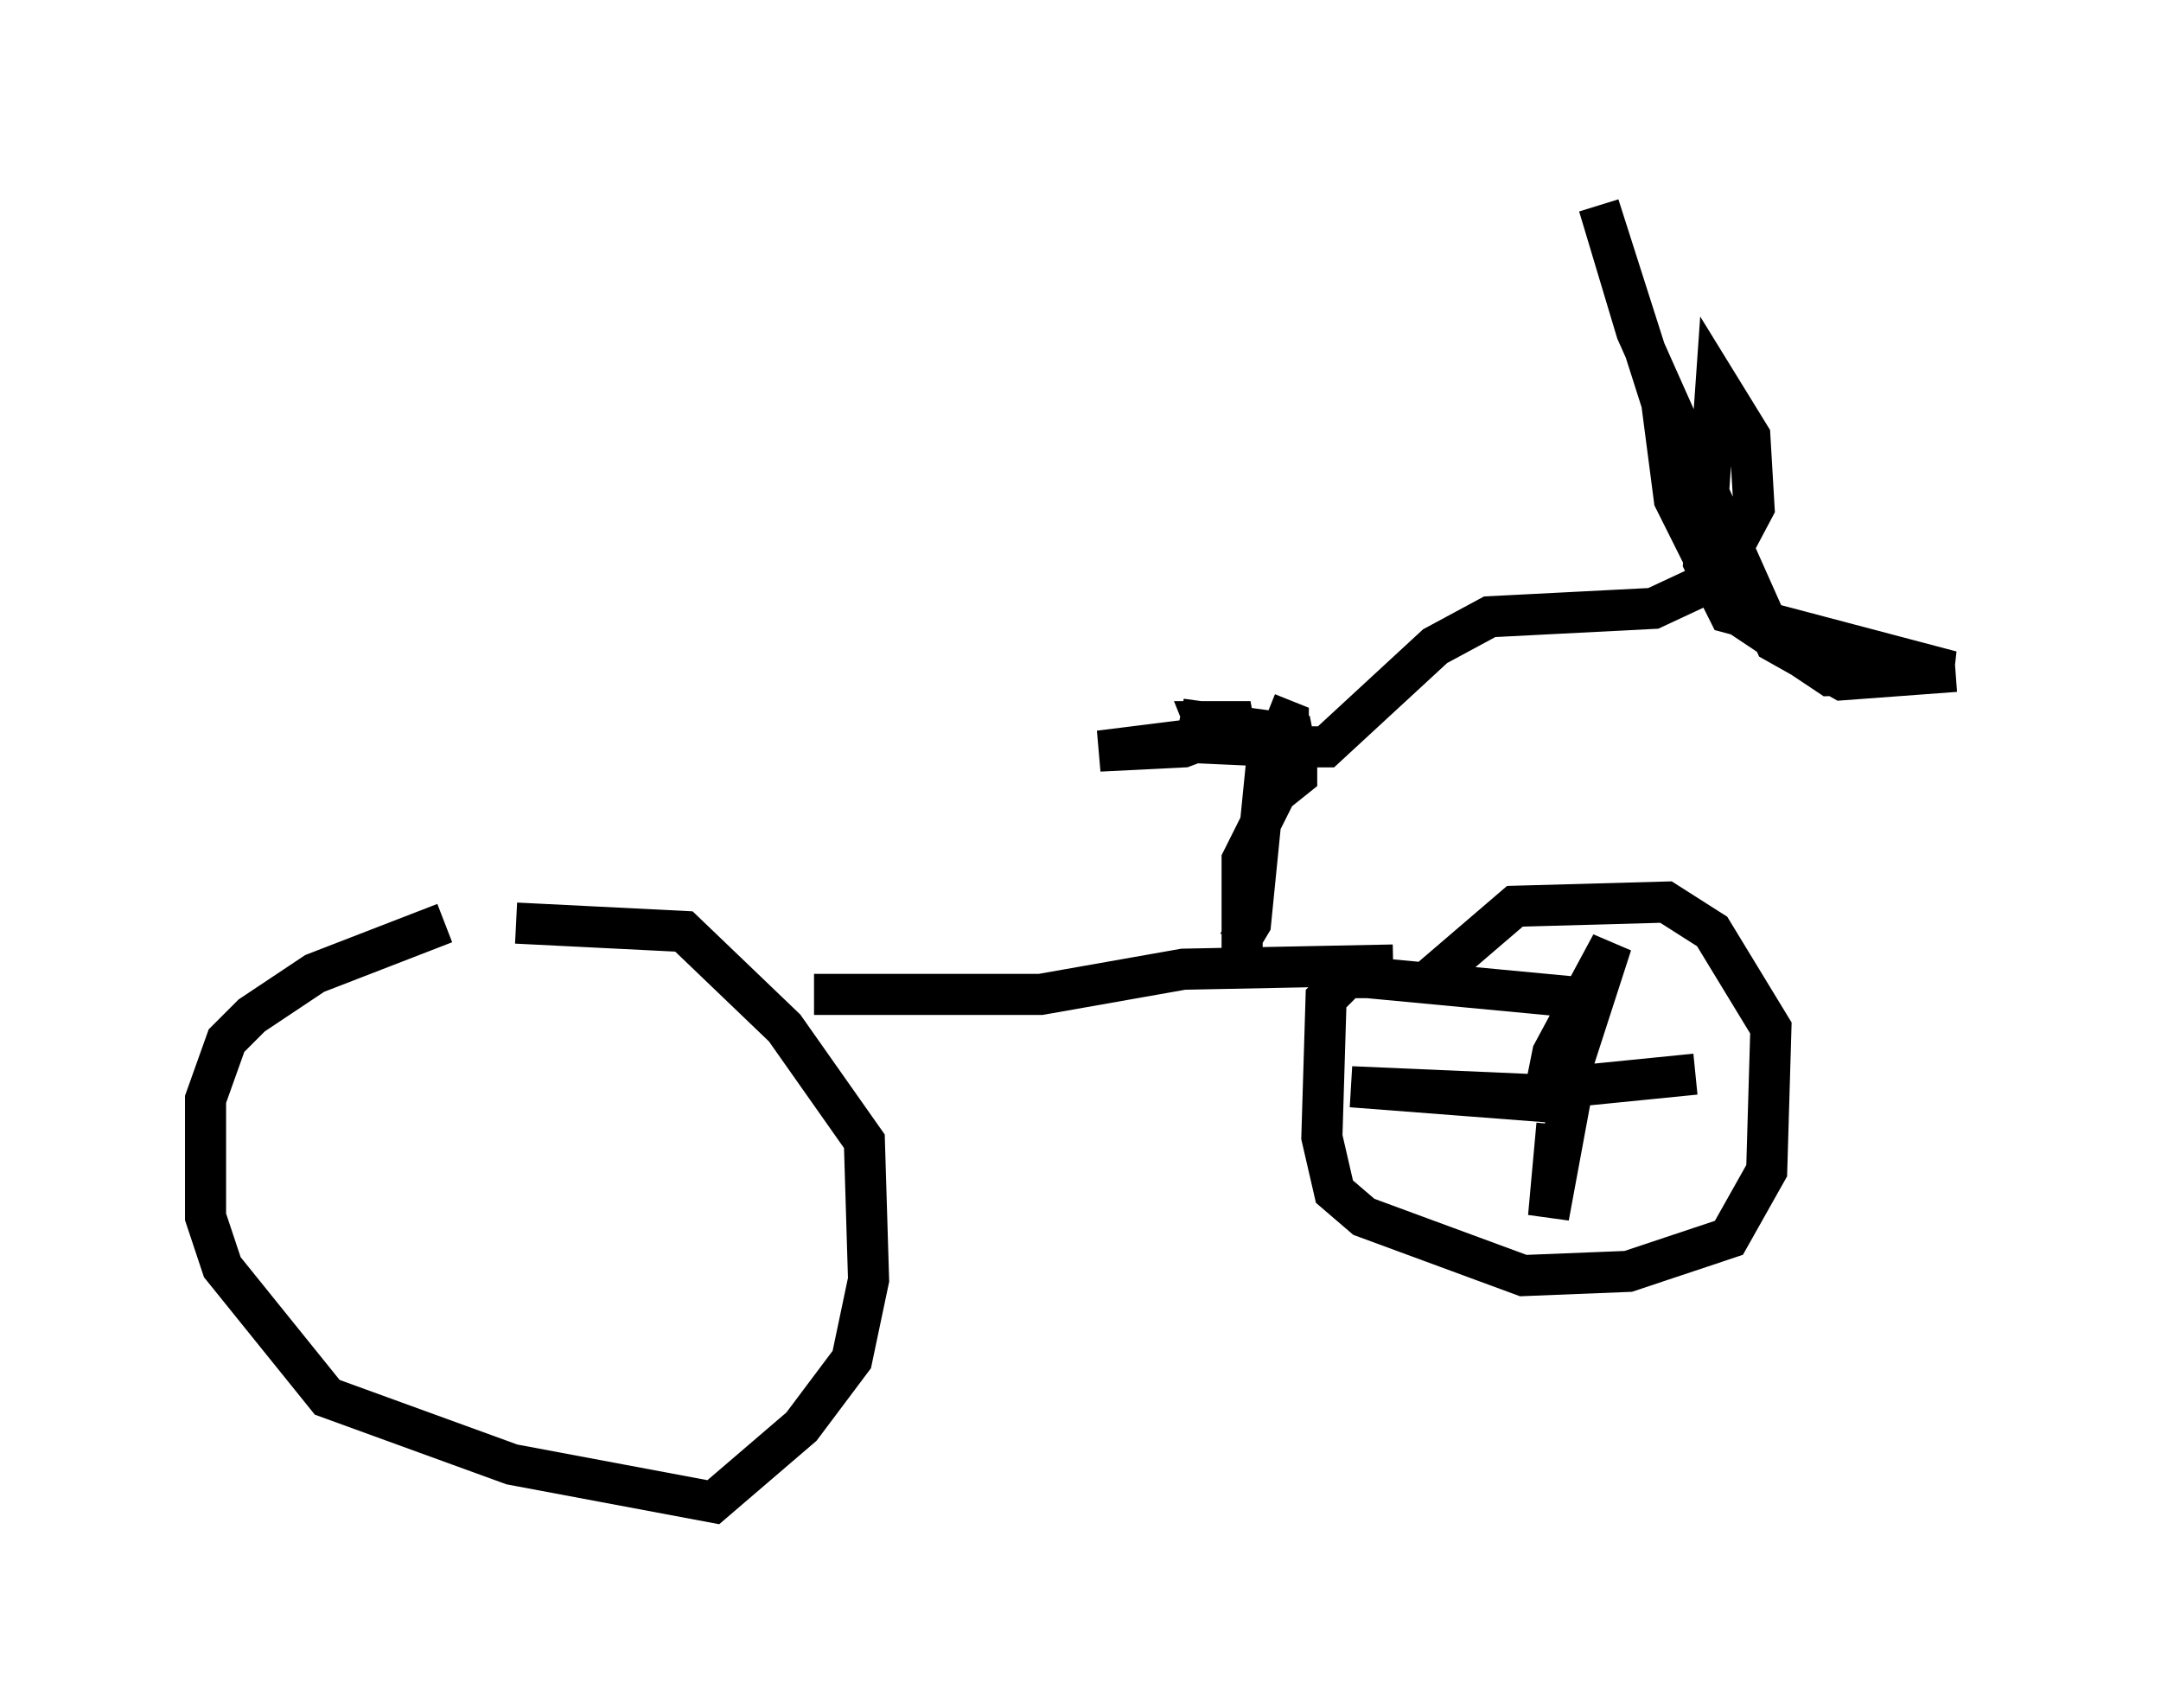<?xml version="1.0" encoding="utf-8" ?>
<svg baseProfile="full" height="41.544" version="1.1" width="52.569" xmlns="http://www.w3.org/2000/svg" xmlns:ev="http://www.w3.org/2001/xml-events" xmlns:xlink="http://www.w3.org/1999/xlink"><defs /><rect fill="white" height="41.544" width="52.569" x="0" y="0" /><path d="M13.779, 22.354 m-2.96, 0.102 l-3.165, 1.225 -1.531, 1.021 l-0.613, 0.613 -0.51, 1.429 l0.0, 2.858 0.408, 1.225 l2.552, 3.165 4.492, 1.633 l4.9, 0.919 2.144, -1.838 l1.225, -1.633 0.408, -1.94 l-0.102, -3.369 -1.94, -2.756 l-2.45, -2.348 -4.083, -0.204 m7.248, 1.735 l5.513, 0.0 3.471, -0.613 l5.104, -0.102 m4.798, 0.817 l-5.41, -0.51 -0.51, 0.0 l-0.51, 0.51 -0.102, 3.369 l0.306, 1.327 0.715, 0.613 l3.879, 1.429 2.552, -0.102 l2.45, -0.817 0.919, -1.633 l0.102, -3.471 -1.429, -2.348 l-1.123, -0.715 -3.675, 0.102 l-2.144, 1.838 m-4.492, -0.817 l0.0, -2.144 0.817, -1.633 l0.51, -0.408 0.0, -0.51 l-0.102, -0.51 -2.246, -0.306 l-0.102, 0.51 2.246, 0.102 m-0.715, 0.0 l1.633, 0.0 2.654, -2.45 l1.327, -0.715 3.981, -0.204 l1.531, -0.715 0.919, -1.735 l-0.102, -1.735 -0.817, -1.327 l-0.306, 4.39 0.613, 1.225 l5.41, 1.429 -2.96, 0.102 l-2.45, -1.633 -1.327, -2.654 l-0.306, -2.348 -1.531, -4.798 l0.919, 3.063 3.369, 7.554 l1.633, 0.919 2.756, -0.204 m-18.375, 1.633 l-2.45, 0.306 2.042, -0.102 l1.633, -0.613 -1.123, 0.0 l0.204, 0.51 1.838, 0.0 l0.0, -0.51 -0.51, -0.204 m0.0, 0.0 l0.0, 0.0 m0.102, 0.0 l-0.51, 5.104 -0.306, 0.51 m7.963, 3.471 l1.123, -3.471 -1.429, 2.654 l-0.204, 1.021 -4.696, -0.204 l5.308, 0.408 -0.51, 2.756 l0.204, -2.246 m0.306, -0.919 l3.063, -0.306 " fill="none" stroke="black" stroke-width="1" /></svg>